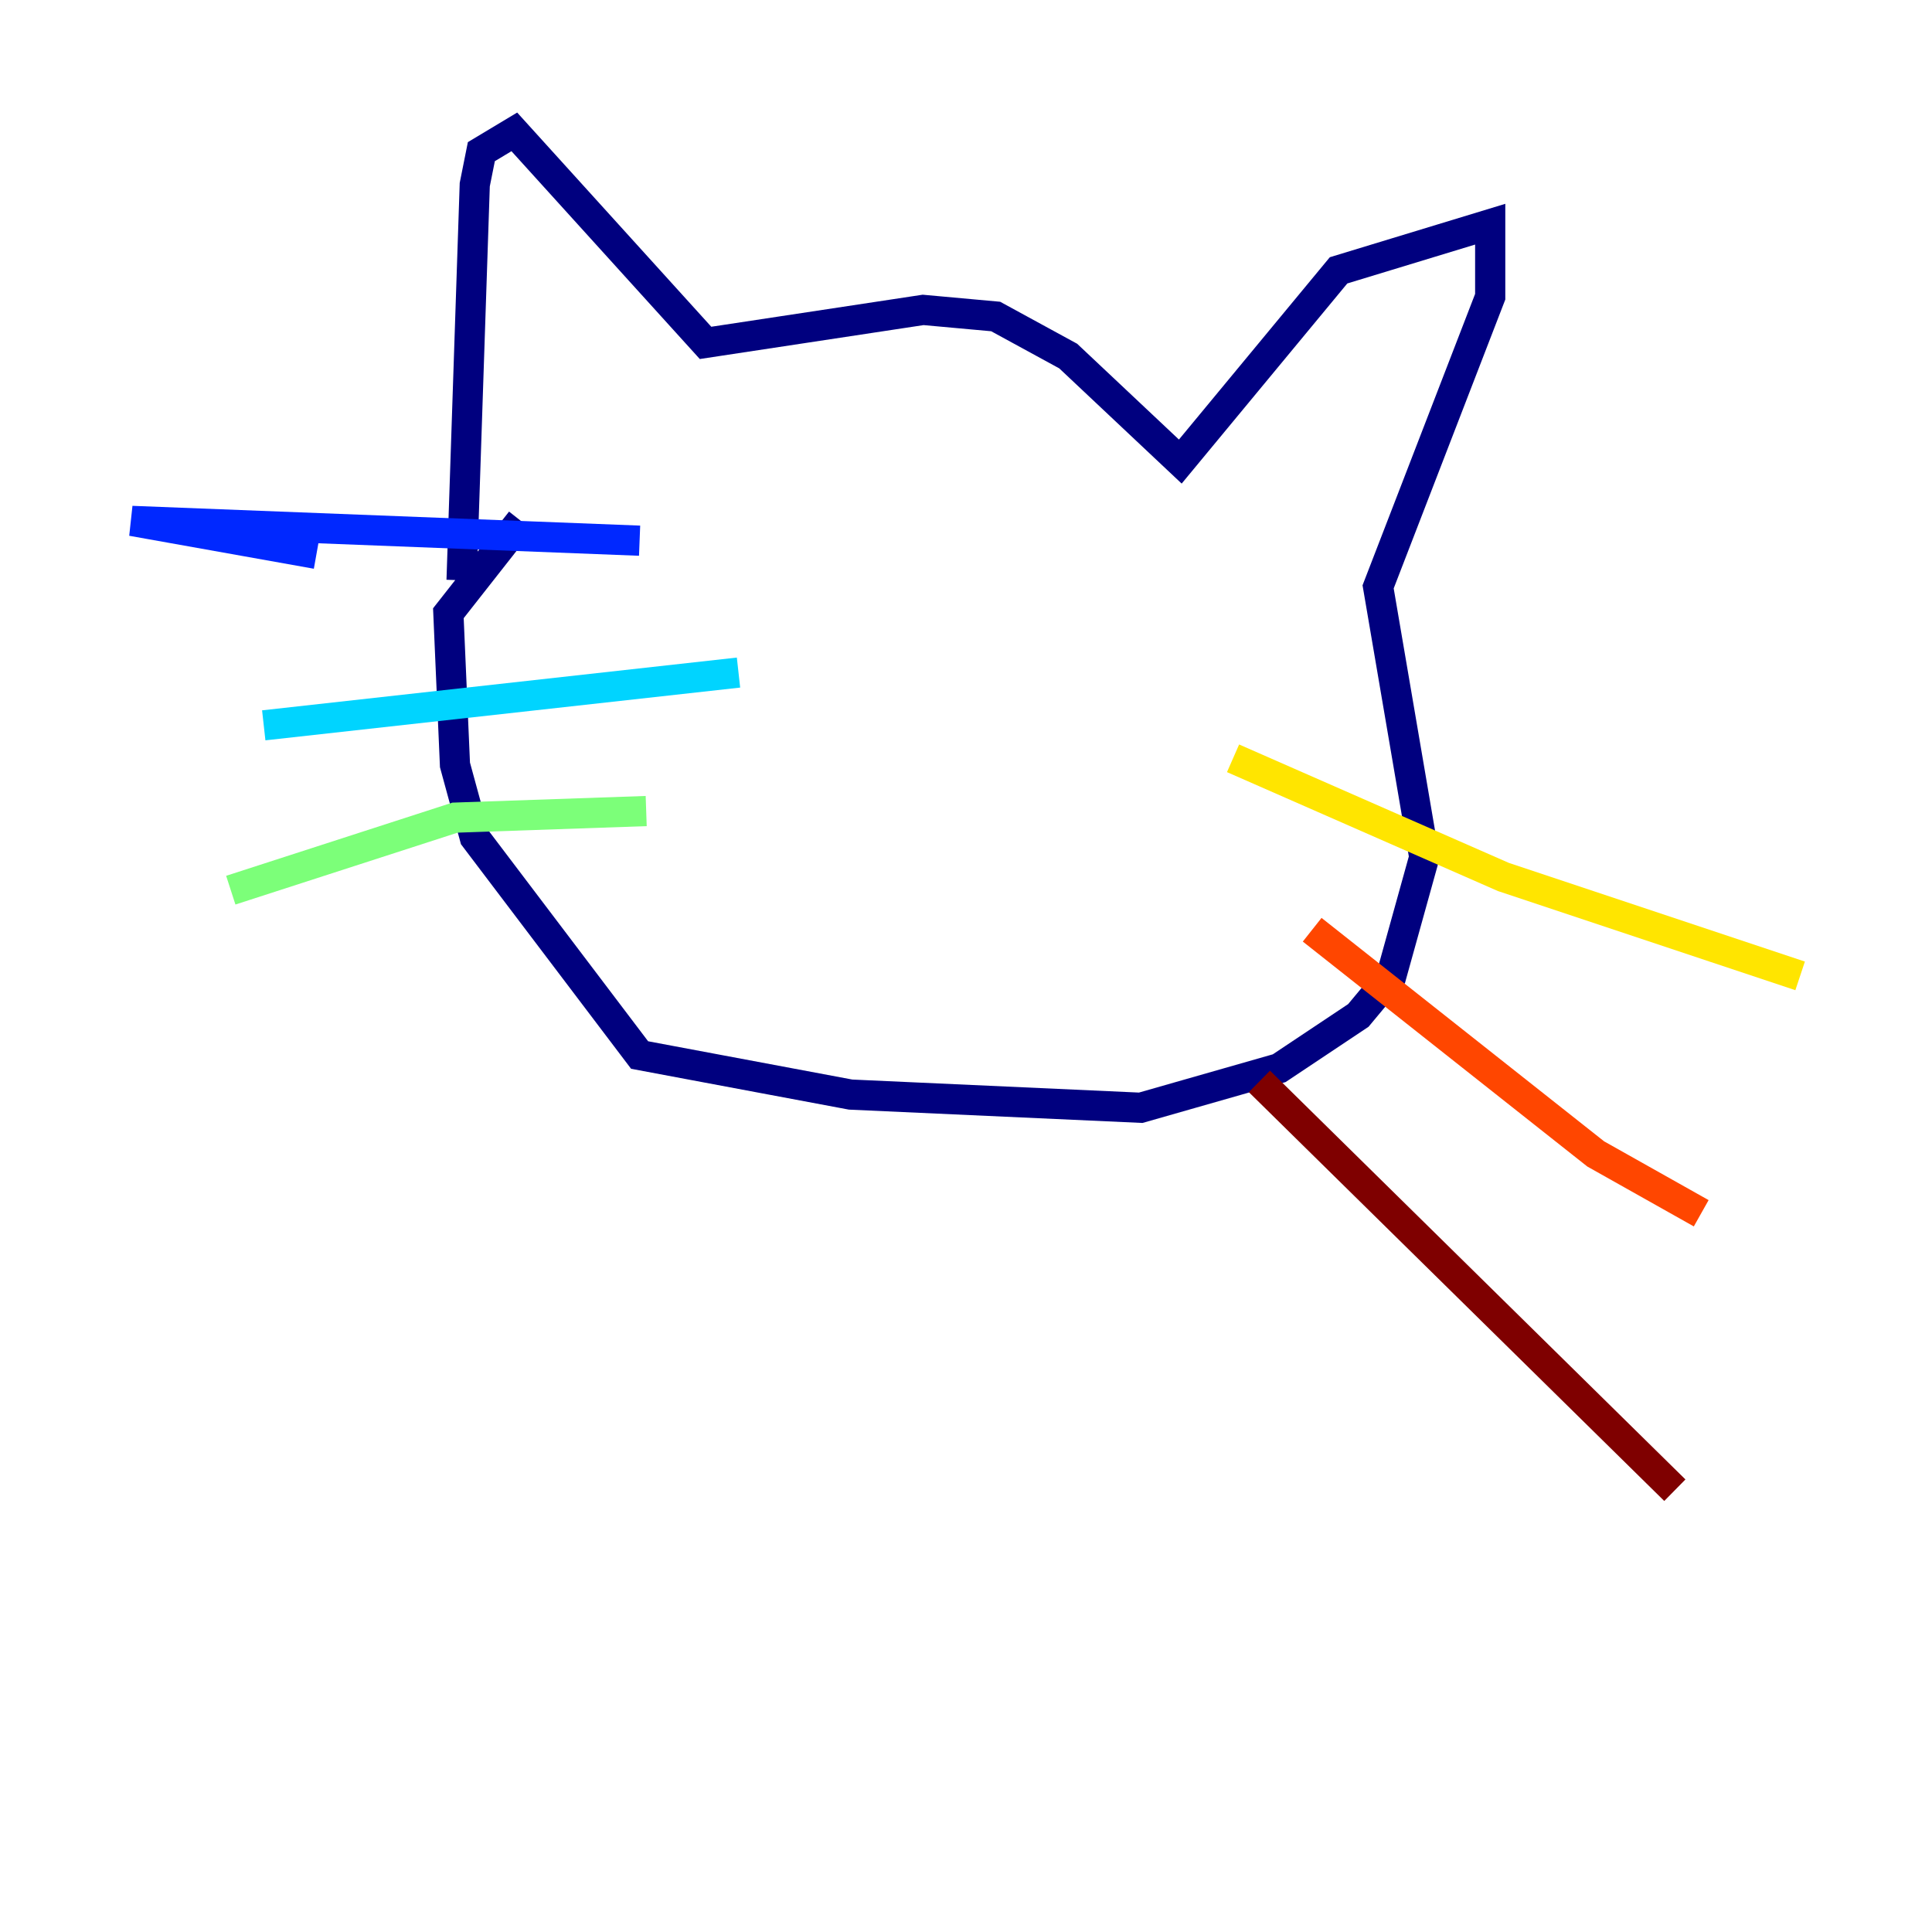 <?xml version="1.0" encoding="utf-8" ?>
<svg baseProfile="tiny" height="128" version="1.2" viewBox="0,0,128,128" width="128" xmlns="http://www.w3.org/2000/svg" xmlns:ev="http://www.w3.org/2001/xml-events" xmlns:xlink="http://www.w3.org/1999/xlink"><defs /><polyline fill="none" points="30.58,38.444 31.454,12.232 31.891,10.048 34.075,8.737 46.744,22.717 61.16,20.532 65.966,20.969 70.771,23.59 78.198,30.58 88.683,17.911 98.73,14.853 98.73,19.659 91.304,38.88 94.362,56.792 92.177,64.655 89.993,67.276 84.751,70.771 75.577,73.392 56.355,72.519 42.375,69.898 31.454,55.481 30.143,50.676 29.706,40.628 34.512,34.512" stroke="#00007f" stroke-width="2" /><polyline fill="none" points="42.375,35.822 8.737,34.512 20.969,36.696" stroke="#0028ff" stroke-width="2" /><polyline fill="none" points="48.928,44.56 17.474,48.055" stroke="#00d4ff" stroke-width="2" /><polyline fill="none" points="42.812,53.734 30.143,54.171 15.29,58.976" stroke="#7cff79" stroke-width="2" /><polyline fill="none" points="81.693,50.239 99.604,58.102 119.263,64.655" stroke="#ffe500" stroke-width="2" /><polyline fill="none" points="86.935,61.597 105.72,76.451 112.71,80.382" stroke="#ff4600" stroke-width="2" /><polyline fill="none" points="83.44,71.645 110.963,98.73" stroke="#7f0000" stroke-width="2" /></svg>